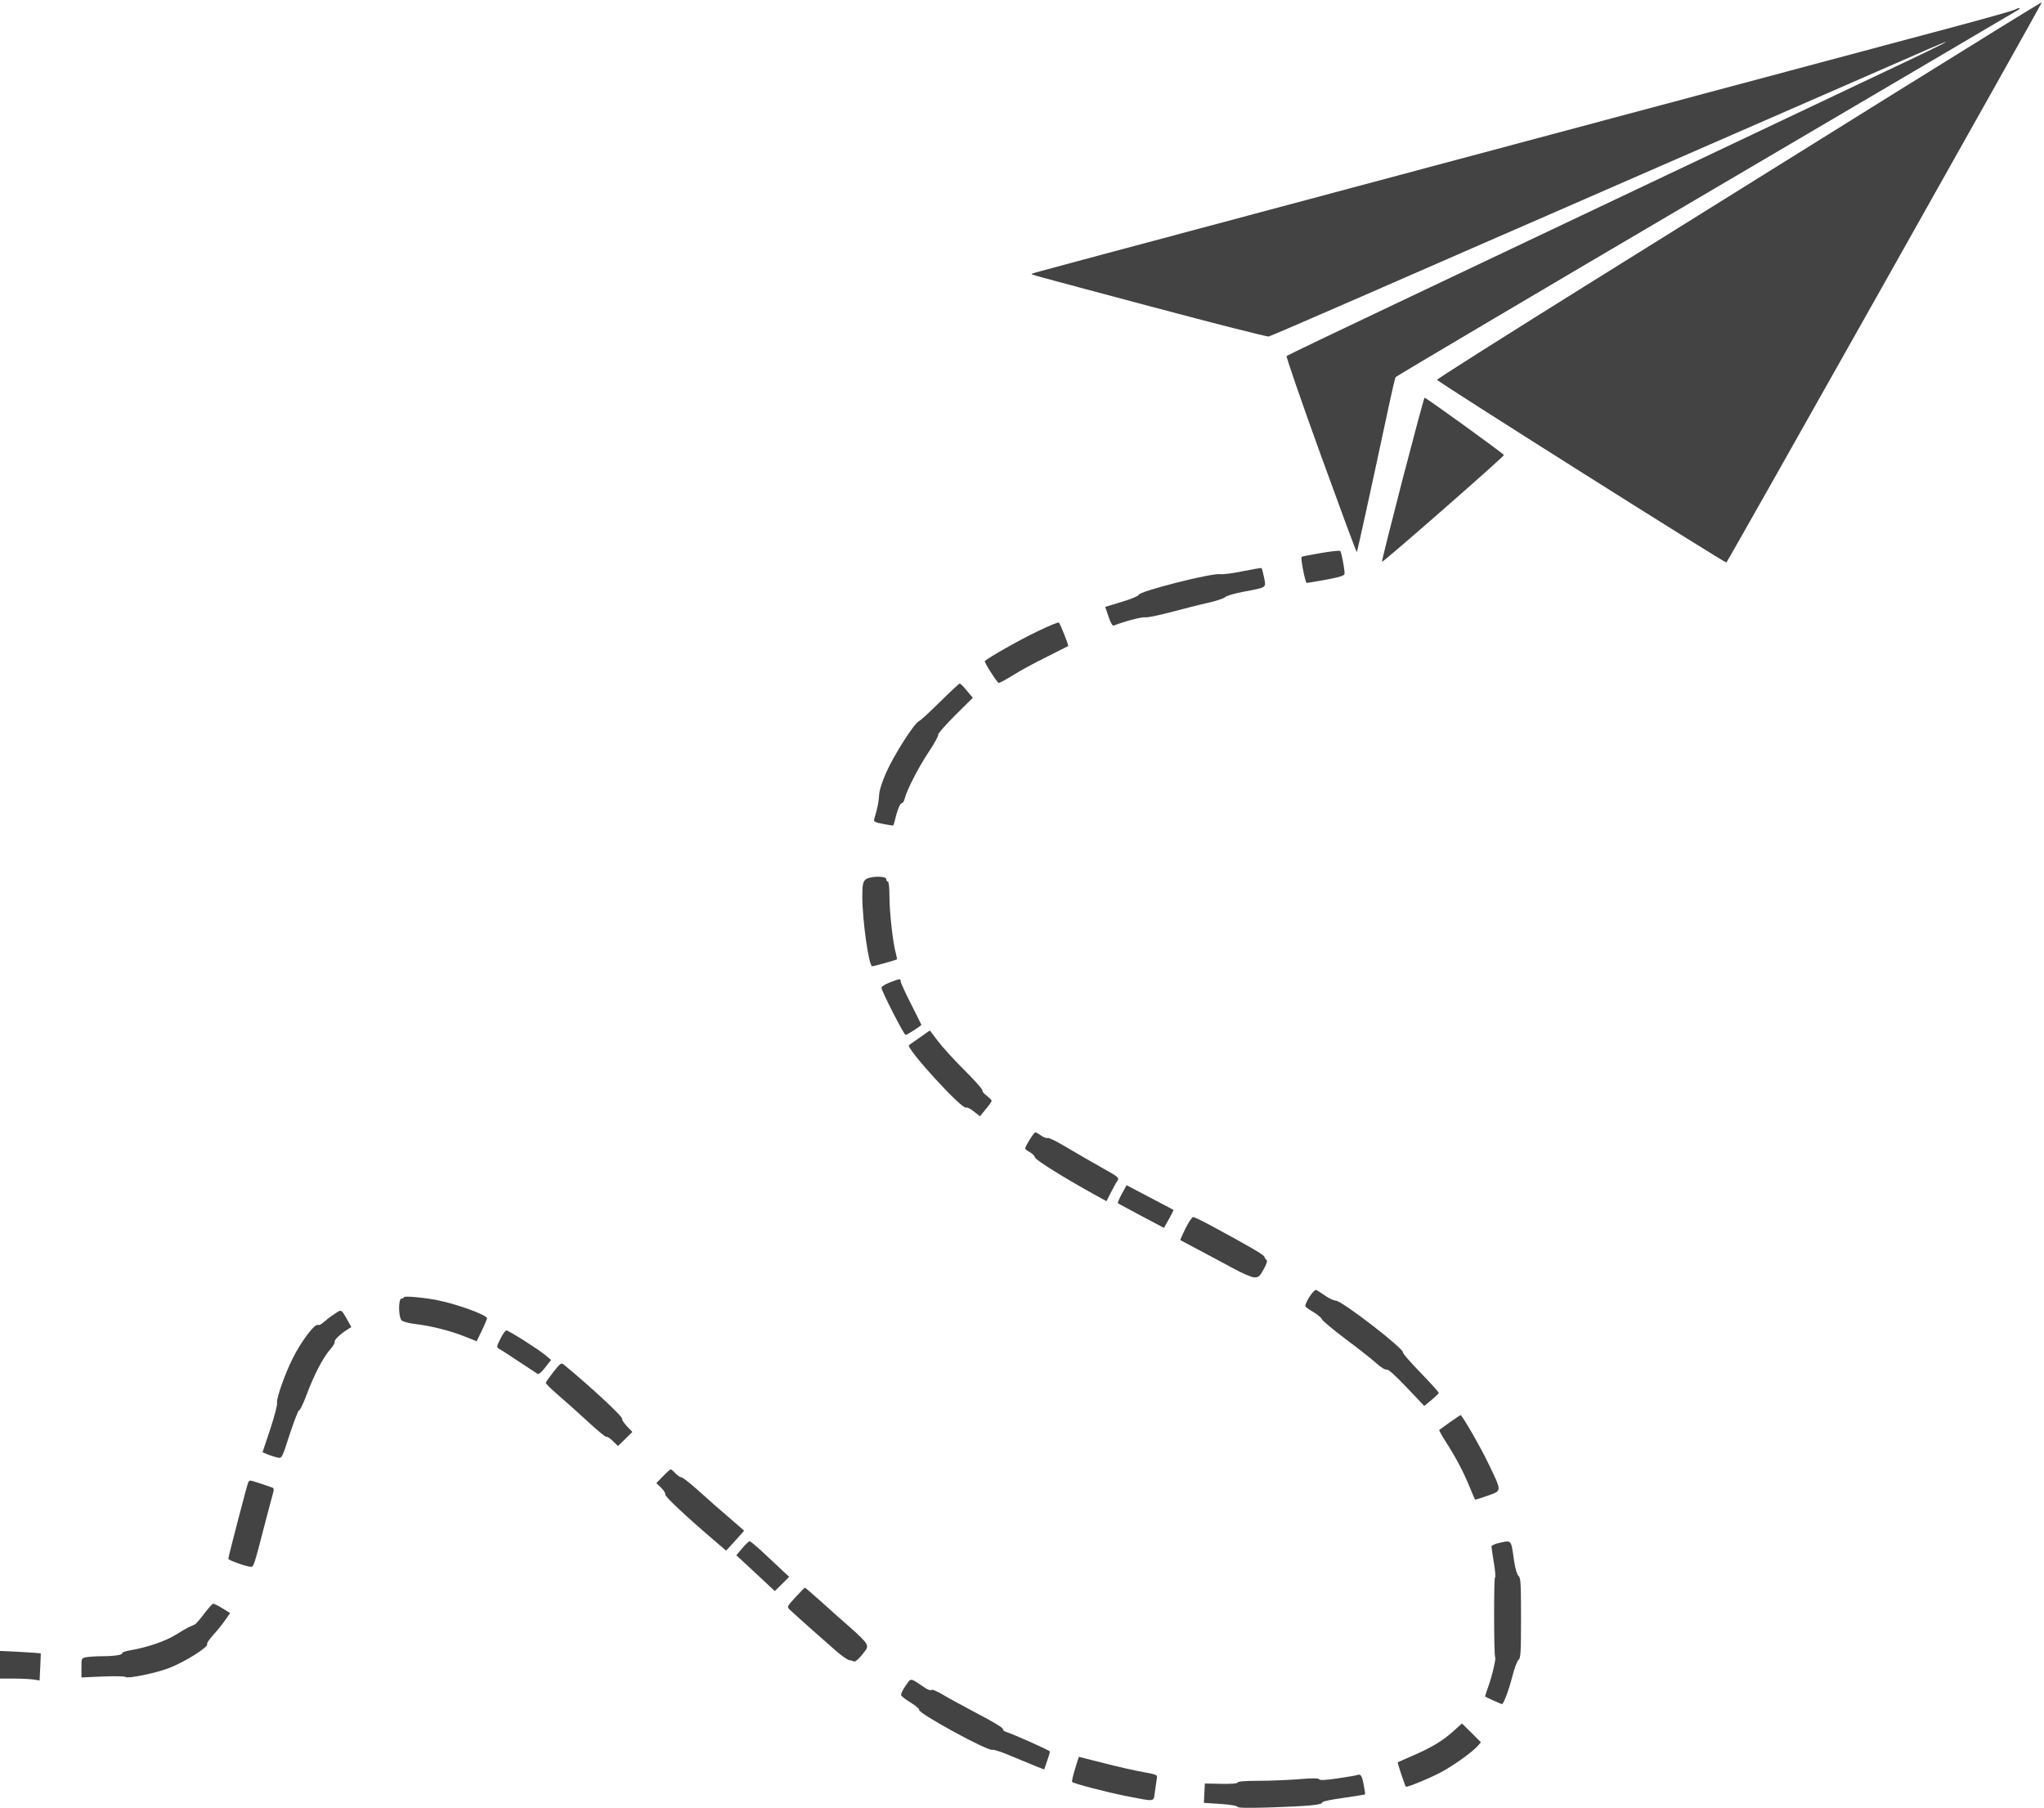 <?xml version="1.0" standalone="no"?>
<!DOCTYPE svg PUBLIC "-//W3C//DTD SVG 20010904//EN"
 "http://www.w3.org/TR/2001/REC-SVG-20010904/DTD/svg10.dtd">
<svg version="1.0" xmlns="http://www.w3.org/2000/svg"
 width="1280pt" height="1132pt" viewBox="0 0 1280 1132"
 preserveAspectRatio="xMidYMid meet">
<g transform="translate(0,1132) scale(0.1,-0.1)"
fill="#434343" stroke="none">
<path d="M11879 10746 c-497 -309 -1349 -841 -1894 -1180 -544 -339 -988 -620
-986 -624 7 -15 1806 -1150 1812 -1144 13 13 1979 3505 1976 3508 -2 2 -410
-250 -908 -560z"/>
<path d="M12618 11260 c-9 -6 -169 -51 -355 -101 -387 -103 -2154 -576 -3738
-999 -1901 -508 -2059 -550 -2063 -554 -5 -6 -43 5 748 -206 393 -105 724
-189 735 -187 11 3 274 116 585 252 311 136 666 291 790 345 124 54 547 238
940 410 393 171 940 410 1215 530 275 120 547 239 604 264 57 25 106 45 107
43 2 -2 -168 -85 -379 -184 -210 -100 -825 -391 -1367 -648 -542 -257 -1298
-616 -1680 -797 -382 -181 -699 -333 -703 -337 -4 -4 92 -283 214 -620 122
-336 223 -610 226 -608 3 4 91 404 199 910 21 97 40 181 44 186 3 5 878 523
1945 1150 1067 627 1947 1145 1955 1150 20 13 0 13 -22 1z"/>
<path d="M8783 8318 c-73 -282 -131 -514 -129 -516 6 -5 767 661 764 669 -3 9
-487 359 -497 359 -3 0 -65 -231 -138 -512z"/>
<path d="M8270 7857 c-63 -11 -117 -21 -119 -23 -8 -7 23 -164 32 -164 6 0 61
10 124 21 89 17 113 25 113 38 0 33 -20 135 -27 141 -5 4 -60 -2 -123 -13z"/>
<path d="M7785 7744 c-60 -13 -124 -21 -142 -19 -53 9 -513 -108 -513 -130 0
-6 -47 -26 -104 -43 l-105 -32 21 -61 c12 -37 25 -59 32 -56 68 27 182 56 197
52 10 -3 80 11 156 31 76 20 181 47 235 59 53 12 103 28 111 37 9 8 60 23 114
33 148 28 142 23 129 88 -6 31 -13 57 -16 60 -3 2 -54 -7 -115 -19z"/>
<path d="M6495 7366 c-111 -53 -303 -162 -328 -185 -5 -5 62 -113 86 -137 2
-3 41 18 87 46 45 29 141 81 213 116 72 36 133 67 136 69 4 5 -47 133 -58 147
-3 4 -64 -21 -136 -56z"/>
<path d="M5889 6928 c-62 -62 -123 -118 -134 -123 -32 -16 -157 -213 -205
-321 -28 -63 -44 -116 -45 -144 -2 -39 -9 -76 -31 -151 -4 -13 8 -19 57 -28
33 -7 62 -11 63 -9 2 2 11 33 20 71 11 38 24 67 31 67 7 0 16 12 20 28 13 55
87 198 151 294 36 54 62 102 59 108 -3 5 44 59 105 120 l112 111 -37 44 c-20
25 -40 45 -45 45 -4 0 -59 -51 -121 -112z"/>
<path d="M5418 5811 c-14 -14 -18 -35 -18 -102 0 -153 41 -439 62 -439 11 0
150 39 154 43 2 2 -1 19 -6 38 -18 61 -40 258 -40 355 0 56 -4 94 -10 94 -5 0
-10 7 -10 15 0 23 -109 20 -132 -4z"/>
<path d="M5573 5169 c-29 -11 -53 -26 -53 -33 0 -21 141 -296 151 -296 9 0 99
58 99 63 0 1 -29 60 -65 131 -36 70 -65 134 -65 142 0 18 -4 17 -67 -7z"/>
<path d="M5760 4824 c-34 -24 -65 -46 -68 -48 -19 -20 334 -406 358 -391 6 3
28 -7 48 -24 l39 -30 36 44 c20 24 37 48 37 53 0 4 -14 18 -30 31 -17 12 -30
27 -28 34 1 7 -50 64 -113 127 -64 63 -138 145 -166 182 l-50 66 -63 -44z"/>
<path d="M6448 4184 c-16 -25 -28 -49 -28 -54 0 -5 13 -16 29 -24 16 -9 31
-24 33 -34 5 -16 185 -129 380 -236 l67 -37 27 53 c15 29 33 63 41 74 13 20 9
24 -99 84 -62 35 -161 92 -220 127 -59 36 -112 62 -118 58 -5 -3 -23 3 -39 14
-16 12 -33 21 -38 21 -4 0 -20 -21 -35 -46z"/>
<path d="M7025 3845 c-16 -30 -27 -56 -24 -59 2 -2 68 -37 146 -79 l142 -75
31 55 c17 30 30 56 28 58 -2 1 -68 36 -148 78 l-145 76 -30 -54z"/>
<path d="M7424 3629 c-19 -39 -34 -72 -32 -74 2 -1 53 -28 113 -60 61 -32 157
-84 215 -115 58 -32 118 -58 135 -58 26 0 34 6 58 50 16 28 25 54 20 57 -5 3
-12 13 -15 22 -6 14 -84 60 -349 203 -47 25 -91 46 -97 46 -7 0 -28 -32 -48
-71z"/>
<path d="M8200 3200 c-17 -27 -29 -54 -25 -60 3 -5 26 -22 51 -36 25 -15 49
-35 52 -44 4 -10 70 -65 147 -123 77 -57 163 -125 192 -151 30 -27 57 -44 66
-41 9 4 52 -34 125 -111 l111 -117 45 37 c25 21 46 41 46 45 0 4 -51 61 -114
126 -63 65 -113 122 -110 126 12 20 -380 323 -420 325 -13 1 -43 14 -67 31
-24 16 -49 33 -55 36 -7 4 -25 -13 -44 -43z"/>
<path d="M2530 3198 c0 -4 -7 -8 -15 -8 -21 0 -21 -115 0 -137 9 -9 48 -19 93
-24 98 -12 218 -43 307 -79 l70 -28 32 66 c18 37 32 72 33 78 0 20 -185 88
-310 113 -83 17 -210 28 -210 19z"/>
<path d="M2095 3093 c-22 -14 -52 -37 -67 -50 -14 -14 -31 -23 -36 -19 -19 12
-104 -99 -159 -209 -48 -96 -104 -253 -98 -278 3 -12 -16 -85 -43 -166 l-48
-144 33 -14 c19 -7 46 -16 61 -19 27 -6 28 -5 77 148 28 84 54 151 58 148 5
-3 26 41 47 97 47 126 101 229 146 282 20 22 33 45 30 49 -6 10 34 49 77 76
l27 17 -26 47 c-38 66 -35 65 -79 35z"/>
<path d="M3134 2938 c-25 -49 -25 -53 -9 -63 10 -5 66 -41 124 -80 58 -38 111
-73 117 -77 7 -5 26 11 48 40 l37 47 -37 31 c-44 37 -229 154 -243 154 -6 0
-23 -23 -37 -52z"/>
<path d="M3467 2732 c-25 -33 -47 -63 -49 -69 -2 -5 31 -38 72 -73 41 -35 126
-111 188 -168 62 -58 116 -102 119 -98 4 3 22 -8 40 -26 l33 -32 45 44 45 44
-34 36 c-18 19 -32 40 -30 46 6 13 -202 206 -367 341 -14 12 -22 5 -62 -45z"/>
<path d="M9081 2416 c-35 -25 -65 -47 -68 -49 -2 -3 16 -36 40 -73 65 -101
111 -189 148 -279 18 -44 34 -82 36 -84 1 -2 37 9 79 24 91 33 91 22 3 205
-48 100 -163 300 -173 300 -1 0 -30 -20 -65 -44z"/>
<path d="M4152 2077 l-42 -43 30 -29 c17 -16 28 -35 26 -42 -5 -11 132 -139
310 -291 l71 -61 34 37 c19 20 44 49 57 63 l22 25 -92 80 c-51 43 -136 118
-190 167 -53 48 -103 87 -111 87 -7 0 -24 11 -37 25 -13 14 -26 25 -30 25 -3
0 -25 -19 -48 -43z"/>
<path d="M1555 2040 c-6 -10 -125 -466 -125 -480 0 -9 115 -50 141 -50 18 0
20 7 88 270 22 85 45 170 50 188 7 24 7 34 -2 37 -49 18 -132 45 -138 45 -4 0
-11 -4 -14 -10z"/>
<path d="M4648 1626 l-37 -44 121 -112 120 -112 45 44 45 45 -63 59 c-35 32
-89 83 -120 112 -31 28 -60 52 -65 52 -5 -1 -26 -20 -46 -44z"/>
<path d="M9383 1658 c-24 -5 -43 -15 -43 -21 0 -7 7 -52 15 -102 8 -49 12 -91
7 -92 -8 -3 -7 -491 1 -499 7 -7 -19 -118 -44 -187 -12 -32 -20 -59 -18 -60
12 -7 100 -47 105 -47 10 0 45 95 66 179 12 47 29 91 37 98 14 10 16 46 16
263 0 216 -2 253 -16 263 -9 8 -20 44 -28 97 -19 134 -13 127 -98 108z"/>
<path d="M4981 1319 c-54 -59 -54 -60 -35 -78 47 -44 235 -211 292 -260 35
-30 71 -55 81 -56 9 0 21 -4 28 -8 6 -4 27 12 50 40 36 44 38 50 27 73 -7 14
-52 59 -101 101 -48 42 -131 115 -183 163 -52 47 -97 85 -100 85 -3 -1 -29
-28 -59 -60z"/>
<path d="M1280 1218 c-25 -34 -52 -65 -60 -69 -8 -4 -26 -12 -40 -18 -14 -7
-50 -28 -80 -47 -61 -38 -172 -77 -274 -95 -36 -6 -64 -15 -61 -19 7 -11 -48
-20 -125 -20 -37 0 -82 -3 -99 -6 -31 -6 -31 -7 -31 -67 l0 -60 134 6 c76 3
137 2 142 -3 12 -12 186 23 270 55 101 38 256 136 241 152 -4 3 14 29 39 57
26 28 59 70 75 93 l30 43 -48 30 c-26 16 -52 29 -58 29 -5 0 -30 -28 -55 -61z"/>
<path d="M0 897 l0 -87 88 0 c48 0 103 -3 123 -6 l37 -6 4 83 c2 46 4 85 3 87
-1 1 -59 5 -128 9 l-127 6 0 -86z"/>
<path d="M5671 765 c-18 -25 -30 -52 -28 -59 3 -8 31 -29 61 -47 31 -19 54
-39 52 -45 -8 -20 432 -261 459 -250 8 3 65 -16 127 -43 62 -26 132 -55 155
-64 l42 -16 18 52 c10 29 18 56 18 60 0 7 -227 108 -277 124 -10 3 -18 11 -18
18 0 8 -69 49 -152 92 -84 44 -183 98 -220 120 -38 23 -70 37 -75 32 -5 -5
-24 1 -43 15 -94 63 -83 62 -119 11z"/>
<path d="M9103 482 c-66 -60 -138 -104 -255 -154 -51 -22 -94 -41 -95 -42 -3
-3 45 -147 51 -153 6 -6 157 56 226 94 74 40 183 118 220 157 l24 27 -59 59
-60 59 -52 -47z"/>
<path d="M6732 244 c-13 -42 -21 -78 -18 -81 10 -11 215 -64 336 -88 190 -37
173 -39 182 25 4 30 10 67 12 82 5 26 4 26 -87 43 -51 9 -161 34 -246 56 -85
21 -154 39 -155 39 -1 0 -11 -34 -24 -76z"/>
<path d="M8495 205 c-5 -2 -59 -11 -119 -20 -75 -11 -111 -13 -116 -5 -4 7
-43 7 -126 0 -65 -5 -179 -10 -251 -10 -87 0 -133 -4 -133 -11 0 -6 -36 -9
-102 -8 l-103 2 -3 -61 -3 -60 106 -7 c61 -4 105 -12 105 -18 0 -7 64 -8 198
-4 242 8 332 16 332 31 0 7 53 18 133 29 72 11 133 20 135 22 2 2 -2 30 -9 64
-11 57 -18 66 -44 56z"/>
</g>
</svg>
